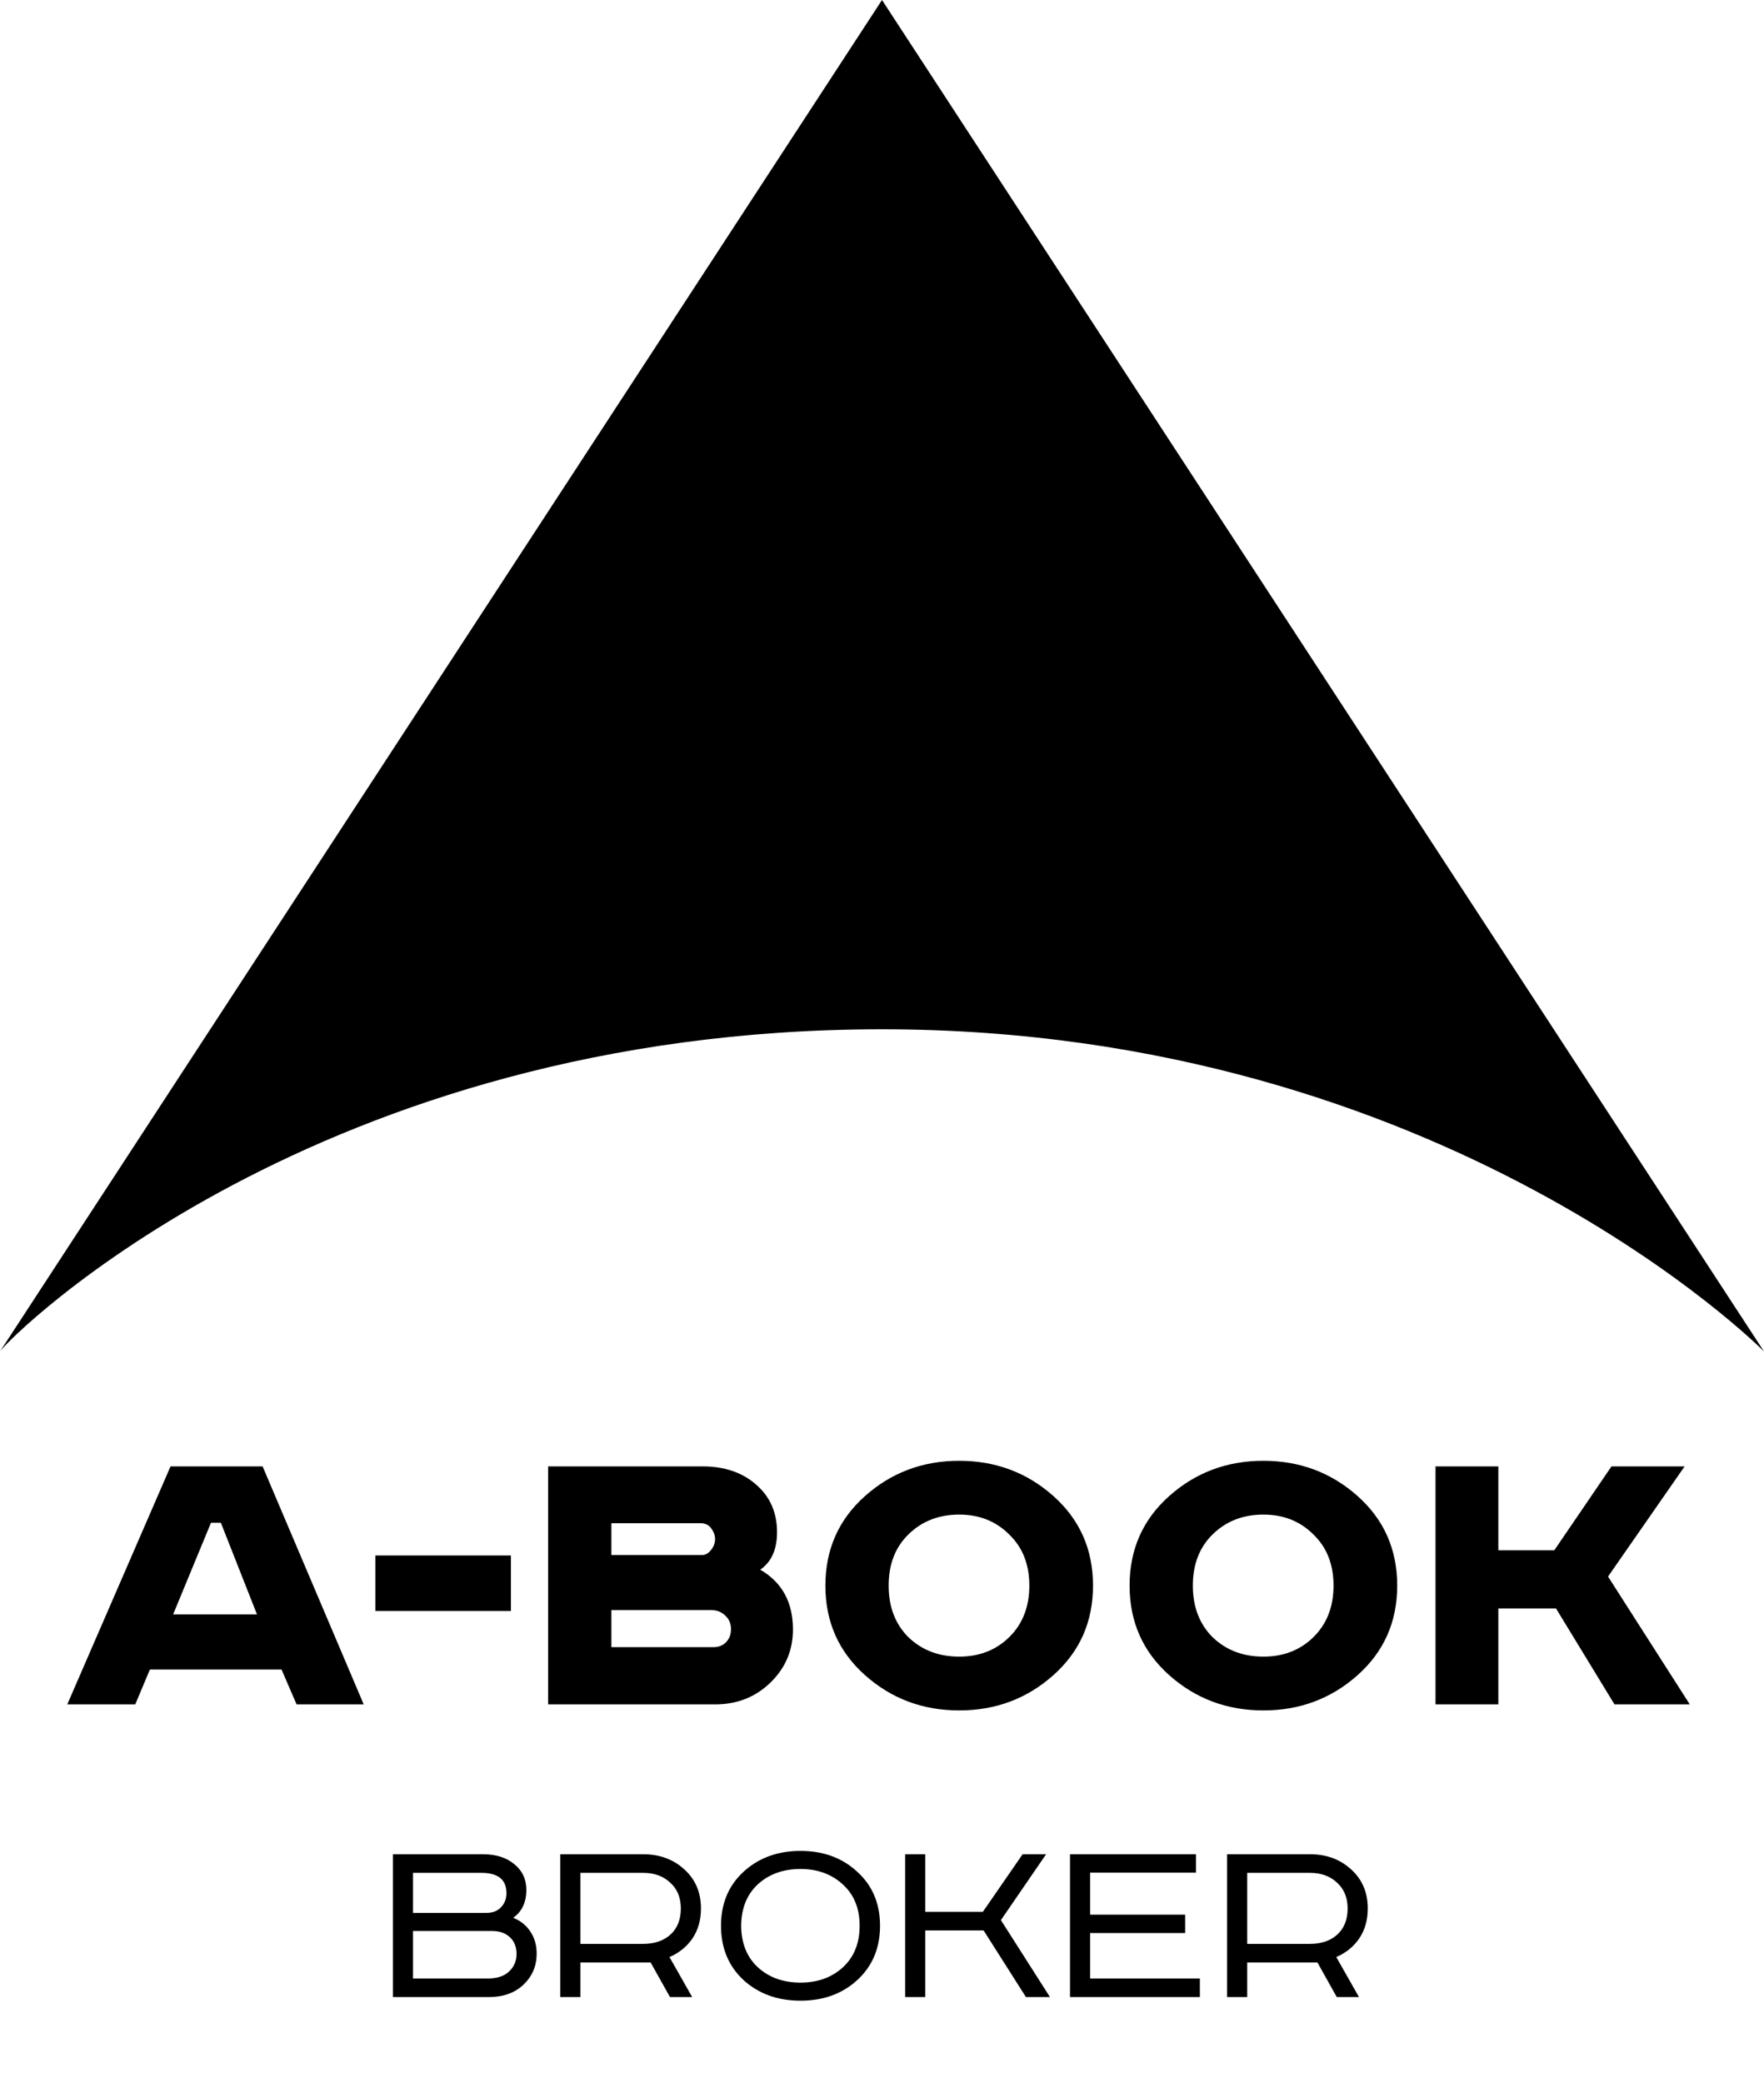 <svg width="205" height="242" viewBox="0 0 205 242" fill="none" xmlns="http://www.w3.org/2000/svg">
<path d="M102.5 0L205 157C205 157 168.035 119.572 102.5 119.572C36.965 119.572 1.124 155.278 0 157L102.5 0Z" fill="black"/>
<path d="M24.518 176.9L20.118 187.55H29.868L25.668 176.9H24.518ZM19.818 170.35H30.518L42.268 198H34.468L32.718 193.95H17.418L15.718 198H7.818L19.818 170.35ZM43.624 180.7H59.374V187.15H43.624V180.7ZM63.701 170.35H81.651C84.184 170.35 86.251 171.05 87.851 172.45C89.484 173.85 90.301 175.7 90.301 178C90.301 180 89.651 181.45 88.351 182.35C90.884 183.817 92.151 186.133 92.151 189.3C92.151 191.733 91.267 193.8 89.501 195.5C87.767 197.167 85.634 198 83.101 198H63.701V170.35ZM71.051 176.95V180.65H81.601C81.967 180.65 82.301 180.467 82.601 180.1C82.934 179.7 83.101 179.267 83.101 178.8C83.101 178.367 82.951 177.95 82.651 177.55C82.384 177.15 81.951 176.95 81.351 176.95H71.051ZM71.051 187.05V191.35H82.901C83.501 191.35 83.984 191.167 84.351 190.8C84.751 190.4 84.951 189.883 84.951 189.25C84.951 188.617 84.734 188.1 84.301 187.7C83.867 187.267 83.334 187.05 82.701 187.05H71.051ZM105.572 178.25C104.039 179.75 103.272 181.733 103.272 184.2C103.272 186.667 104.039 188.667 105.572 190.2C107.139 191.7 109.106 192.45 111.472 192.45C113.806 192.45 115.739 191.7 117.272 190.2C118.839 188.667 119.622 186.667 119.622 184.2C119.622 181.733 118.839 179.75 117.272 178.25C115.739 176.717 113.806 175.95 111.472 175.95C109.106 175.95 107.139 176.717 105.572 178.25ZM122.422 173.8C125.489 176.533 127.022 180 127.022 184.2C127.022 188.4 125.489 191.867 122.422 194.6C119.356 197.333 115.706 198.7 111.472 198.7C107.239 198.7 103.589 197.333 100.522 194.6C97.456 191.867 95.922 188.4 95.922 184.2C95.922 180 97.456 176.533 100.522 173.8C103.589 171.067 107.239 169.7 111.472 169.7C115.706 169.7 119.356 171.067 122.422 173.8ZM140.924 178.25C139.391 179.75 138.624 181.733 138.624 184.2C138.624 186.667 139.391 188.667 140.924 190.2C142.491 191.7 144.457 192.45 146.824 192.45C149.157 192.45 151.091 191.7 152.624 190.2C154.191 188.667 154.974 186.667 154.974 184.2C154.974 181.733 154.191 179.75 152.624 178.25C151.091 176.717 149.157 175.95 146.824 175.95C144.457 175.95 142.491 176.717 140.924 178.25ZM157.774 173.8C160.841 176.533 162.374 180 162.374 184.2C162.374 188.4 160.841 191.867 157.774 194.6C154.707 197.333 151.057 198.7 146.824 198.7C142.591 198.7 138.941 197.333 135.874 194.6C132.807 191.867 131.274 188.4 131.274 184.2C131.274 180 132.807 176.533 135.874 173.8C138.941 171.067 142.591 169.7 146.824 169.7C151.057 169.7 154.707 171.067 157.774 173.8ZM166.826 170.35H174.126V180.1H180.626L187.276 170.35H195.776L186.876 183.15L196.376 198H187.626L180.826 186.85H174.126V198H166.826V170.35ZM45.658 215.41H56.158C57.638 215.41 58.838 215.79 59.758 216.55C60.698 217.31 61.168 218.31 61.168 219.55C61.168 220.99 60.658 222.07 59.638 222.79C60.498 223.13 61.168 223.67 61.648 224.41C62.128 225.13 62.368 225.98 62.368 226.96C62.368 228.38 61.858 229.58 60.838 230.56C59.818 231.52 58.478 232 56.818 232H45.658V215.41ZM47.998 217.57V222.22H56.518C57.258 222.22 57.828 222 58.228 221.56C58.648 221.12 58.858 220.58 58.858 219.94C58.858 218.36 57.888 217.57 55.948 217.57H47.998ZM47.998 224.32V229.84H56.698C57.778 229.84 58.598 229.57 59.158 229.03C59.738 228.49 60.028 227.81 60.028 226.99C60.028 226.17 59.768 225.52 59.248 225.04C58.728 224.56 58.038 224.32 57.178 224.32H47.998ZM65.111 215.41H74.771C76.671 215.41 78.261 216 79.541 217.18C80.821 218.34 81.461 219.85 81.461 221.71C81.461 223.05 81.131 224.21 80.471 225.19C79.811 226.15 78.921 226.87 77.801 227.35L80.441 232H77.861L75.611 227.98H67.451V232H65.111V215.41ZM67.451 217.57V225.82H74.741C76.061 225.82 77.121 225.46 77.921 224.74C78.721 224 79.121 222.99 79.121 221.71C79.121 220.45 78.711 219.45 77.891 218.71C77.091 217.95 76.041 217.57 74.741 217.57H67.451ZM86.132 223.72C86.151 225.76 86.802 227.37 88.082 228.55C89.382 229.73 91.031 230.32 93.031 230.32C95.011 230.32 96.651 229.73 97.951 228.55C99.251 227.35 99.901 225.74 99.901 223.72C99.901 221.7 99.251 220.1 97.951 218.92C96.651 217.72 95.011 217.12 93.031 217.12C91.031 217.12 89.382 217.71 88.082 218.89C86.802 220.07 86.151 221.68 86.132 223.72ZM99.632 217.45C101.392 219.05 102.272 221.14 102.272 223.72C102.272 226.3 101.392 228.4 99.632 230.02C97.891 231.62 95.692 232.42 93.031 232.42C90.371 232.42 88.162 231.62 86.401 230.02C84.662 228.4 83.791 226.3 83.791 223.72C83.791 221.14 84.662 219.05 86.401 217.45C88.162 215.83 90.371 215.02 93.031 215.02C95.692 215.02 97.891 215.83 99.632 217.45ZM105.189 215.41H107.529V222.1H114.219L118.839 215.41H121.569L116.319 223.06L122.019 232H119.229L114.309 224.26H107.529V232H105.189V215.41ZM124.35 215.41H138.99V217.54H126.69V222.43H137.73V224.56H126.69V229.84H139.44V232H124.35V215.41ZM142.602 215.41H152.262C154.162 215.41 155.752 216 157.032 217.18C158.312 218.34 158.952 219.85 158.952 221.71C158.952 223.05 158.622 224.21 157.962 225.19C157.302 226.15 156.412 226.87 155.292 227.35L157.932 232H155.352L153.102 227.98H144.942V232H142.602V215.41ZM144.942 217.57V225.82H152.232C153.552 225.82 154.612 225.46 155.412 224.74C156.212 224 156.612 222.99 156.612 221.71C156.612 220.45 156.202 219.45 155.382 218.71C154.582 217.95 153.532 217.57 152.232 217.57H144.942Z" fill="black"/>
</svg>
